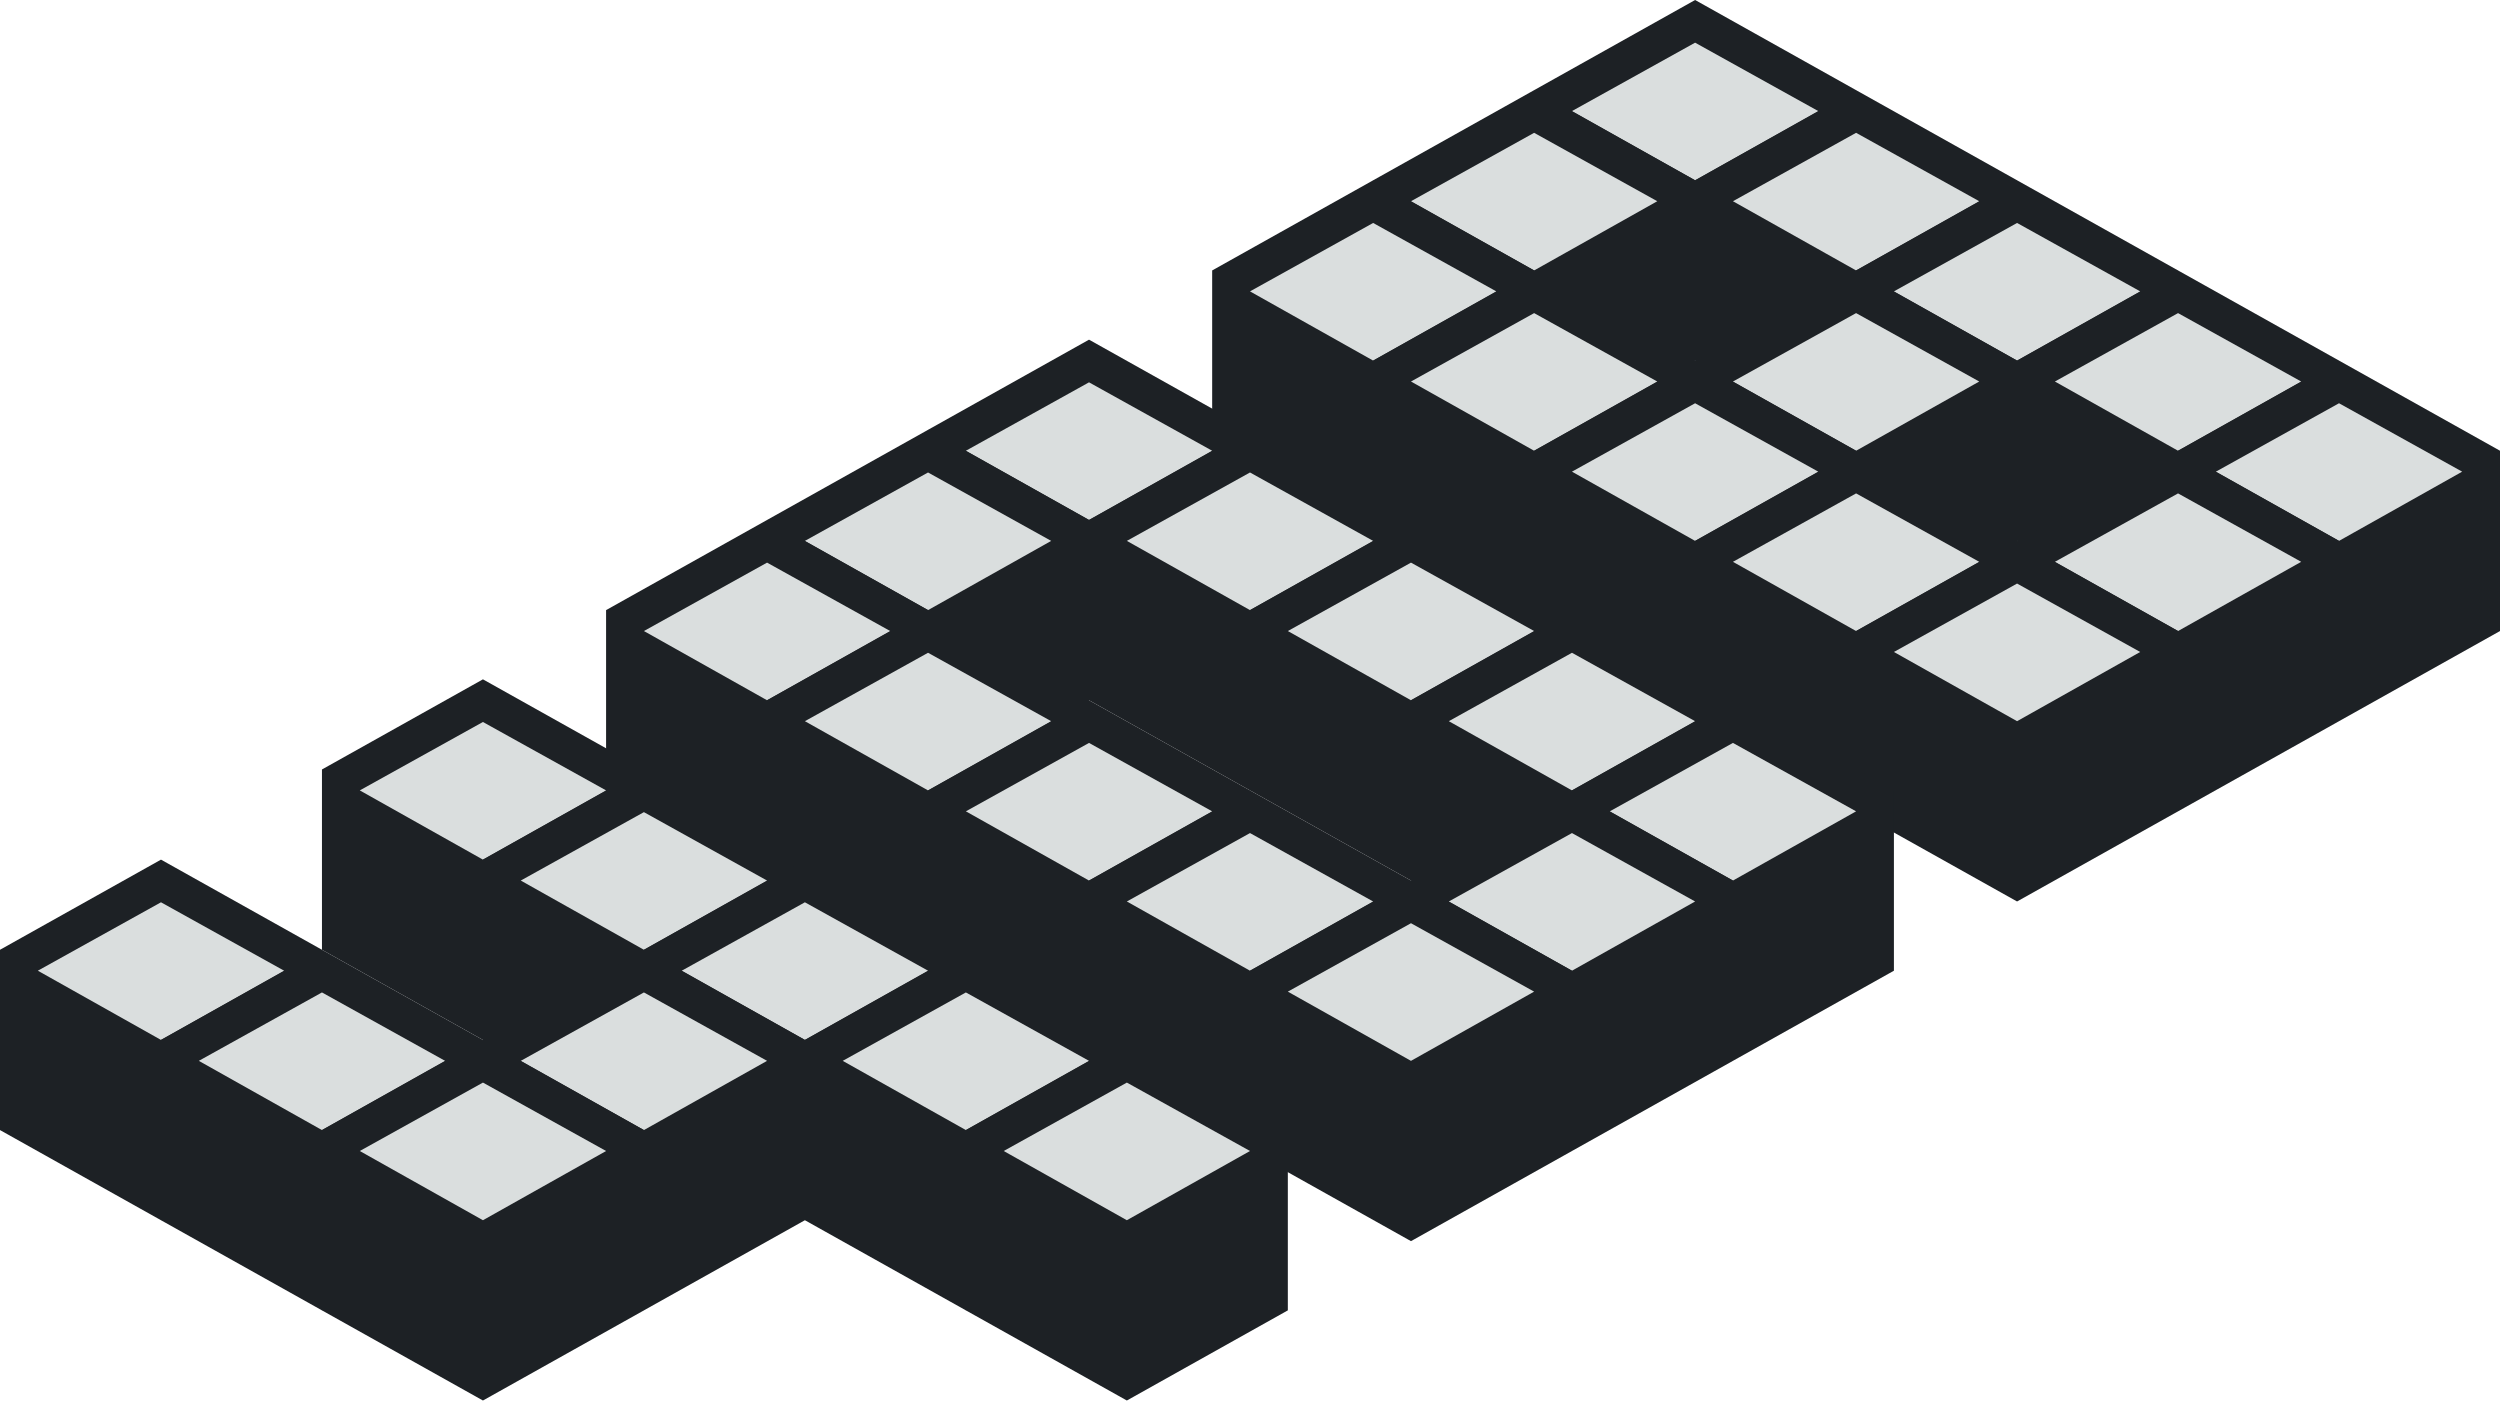 <!-- Generator: Adobe Illustrator 18.0.0, SVG Export Plug-In  -->
<svg version="1.1"
	 xmlns="http://www.w3.org/2000/svg" xmlns:xlink="http://www.w3.org/1999/xlink" xmlns:a="http://ns.adobe.com/AdobeSVGViewerExtensions/3.0/"
	 x="0px" y="0px" width="310.6px" height="174px" viewBox="0 0 310.6 174" enable-background="new 0 0 310.6 174"
	 xml:space="preserve">
<defs>
</defs>
<g>
	<g>
		<g>
			<g>
				<path fill="#1D2125" d="M210.6,0l-20,11.2v22.4l20,11.2l20-11.2V11.2L210.6,0z"/>
			</g>
			<g>
				<g>
					<path fill="#DADEDE" d="M210.6,5.3l-15.3,8.5l15.3,8.6l15.3-8.6L210.6,5.3"/>
				</g>
			</g>
		</g>
	</g>
	<g>
		<g>
			<g>
				<path fill="#1D2125" d="M190.6,11.2l-20,11.2v22.4l20,11.2l20-11.2V22.4L190.6,11.2z"/>
			</g>
			<g>
				<g>
					<path fill="#DADEDE" d="M190.6,16.5L175.3,25l15.3,8.6l15.3-8.6L190.6,16.5"/>
				</g>
			</g>
		</g>
	</g>
	<g>
		<g>
			<g>
				<path fill="#1D2125" d="M170.6,22.4l-20,11.2V56l20,11.2l20-11.2V33.6L170.6,22.4z"/>
			</g>
			<g>
				<g>
					<path fill="#DADEDE" d="M170.6,27.7l-15.3,8.5l15.3,8.6l15.3-8.6L170.6,27.7"/>
				</g>
			</g>
		</g>
	</g>
	<g>
		<g>
			<g>
				<path fill="#1D2125" d="M230.6,11.2l-20,11.2v22.4l20,11.2l20-11.2V22.4L230.6,11.2z"/>
			</g>
			<g>
				<g>
					<path fill="#DADEDE" d="M230.6,16.5L215.3,25l15.3,8.6l15.3-8.6L230.6,16.5"/>
				</g>
			</g>
		</g>
	</g>
	<g>
		<g>
			<g>
				<path fill="#1D2125" d="M250.6,22.4l-20,11.2V56l20,11.2l20-11.2V33.6L250.6,22.4z"/>
			</g>
			<g>
				<g>
					<path fill="#DADEDE" d="M250.6,27.7l-15.3,8.5l15.3,8.6l15.3-8.6L250.6,27.7"/>
				</g>
			</g>
		</g>
	</g>
	<g>
		<g>
			<g>
				<path fill="#1D2125" d="M190.6,33.6l-20,11.2v22.4l20,11.2l20-11.2V44.8L190.6,33.6z"/>
			</g>
			<g>
				<g>
					<path fill="#DADEDE" d="M190.6,38.9l-15.3,8.5l15.3,8.6l15.3-8.6L190.6,38.9"/>
				</g>
			</g>
		</g>
	</g>
	<g>
		<g>
			<g>
				<path fill="#1D2125" d="M230.6,33.6l-20,11.2v22.4l20,11.2l20-11.2V44.8L230.6,33.6z"/>
			</g>
			<g>
				<g>
					<path fill="#DADEDE" d="M230.6,38.9l-15.3,8.5l15.3,8.6l15.3-8.6L230.6,38.9"/>
				</g>
			</g>
		</g>
	</g>
	<g>
		<g>
			<g>
				<path fill="#1D2125" d="M210.6,44.8l-20,11.2v22.4l20,11.2l20-11.2V56L210.6,44.8z"/>
			</g>
			<g>
				<g>
					<path fill="#DADEDE" d="M210.6,50.1l-15.3,8.5l15.3,8.6l15.3-8.6L210.6,50.1"/>
				</g>
			</g>
		</g>
	</g>
	<g>
		<g>
			<g>
				<path fill="#1D2125" d="M230.6,56l-20,11.2v22.4l20,11.2l20-11.2V67.2L230.6,56z"/>
			</g>
			<g>
				<g>
					<path fill="#DADEDE" d="M230.6,61.3l-15.3,8.5l15.3,8.6l15.3-8.6L230.6,61.3"/>
				</g>
			</g>
		</g>
	</g>
	<g>
		<g>
			<g>
				<path fill="#1D2125" d="M270.6,33.6l-20,11.2v22.4l20,11.2l20-11.2V44.8L270.6,33.6z"/>
			</g>
			<g>
				<g>
					<path fill="#DADEDE" d="M270.6,38.9l-15.3,8.5l15.3,8.6l15.3-8.6L270.6,38.9"/>
				</g>
			</g>
		</g>
	</g>
	<g>
		<g>
			<g>
				<path fill="#1D2125" d="M290.6,44.8l-20,11.2v22.4l20,11.2l20-11.2V56L290.6,44.8z"/>
			</g>
			<g>
				<g>
					<path fill="#DADEDE" d="M290.6,50.1l-15.3,8.5l15.3,8.6l15.3-8.6L290.6,50.1"/>
				</g>
			</g>
		</g>
	</g>
	<g>
		<g>
			<g>
				<path fill="#1D2125" d="M270.6,56l-20,11.2v22.4l20,11.2l20-11.2V67.2L270.6,56z"/>
			</g>
			<g>
				<g>
					<path fill="#DADEDE" d="M270.6,61.3l-15.3,8.5l15.3,8.6l15.3-8.6L270.6,61.3"/>
				</g>
			</g>
		</g>
	</g>
	<g>
		<g>
			<g>
				<path fill="#1D2125" d="M250.6,67.2l-20,11.2v22.4l20,11.2l20-11.2V78.4L250.6,67.2z"/>
			</g>
			<g>
				<g>
					<path fill="#DADEDE" d="M250.6,72.5L235.3,81l15.3,8.6l15.3-8.6L250.6,72.5"/>
				</g>
			</g>
		</g>
	</g>
</g>
<g>
	<g>
		<g>
			<g>
				<path fill="#1D2125" d="M135.3,42.2l-20,11.2v22.4l20,11.2l20-11.2V53.4L135.3,42.2z"/>
			</g>
			<g>
				<g>
					<path fill="#DADEDE" d="M135.3,47.5L120,56l15.3,8.6l15.3-8.6L135.3,47.5"/>
				</g>
			</g>
		</g>
	</g>
	<g>
		<g>
			<g>
				<path fill="#1D2125" d="M115.3,53.4l-20,11.2V87l20,11.2l20-11.2V64.6L115.3,53.4z"/>
			</g>
			<g>
				<g>
					<path fill="#DADEDE" d="M115.3,58.7L100,67.2l15.3,8.6l15.3-8.6L115.3,58.7"/>
				</g>
			</g>
		</g>
	</g>
	<g>
		<g>
			<g>
				<path fill="#1D2125" d="M95.3,64.6l-20,11.2v22.4l20,11.2l20-11.2V75.8L95.3,64.6z"/>
			</g>
			<g>
				<g>
					<path fill="#DADEDE" d="M95.3,69.9L80,78.4L95.3,87l15.3-8.6L95.3,69.9"/>
				</g>
			</g>
		</g>
	</g>
	<g>
		<g>
			<g>
				<path fill="#1D2125" d="M155.3,53.4l-20,11.2V87l20,11.2l20-11.2V64.6L155.3,53.4z"/>
			</g>
			<g>
				<g>
					<path fill="#DADEDE" d="M155.3,58.7L140,67.2l15.3,8.6l15.3-8.6L155.3,58.7"/>
				</g>
			</g>
		</g>
	</g>
	<g>
		<g>
			<g>
				<path fill="#1D2125" d="M175.3,64.6l-20,11.2v22.4l20,11.2l20-11.2V75.8L175.3,64.6z"/>
			</g>
			<g>
				<g>
					<path fill="#DADEDE" d="M175.3,69.9L160,78.4l15.3,8.6l15.3-8.6L175.3,69.9"/>
				</g>
			</g>
		</g>
	</g>
	<g>
		<g>
			<g>
				<path fill="#1D2125" d="M115.3,75.8L95.3,87v22.4l20,11.2l20-11.2V87L115.3,75.8z"/>
			</g>
			<g>
				<g>
					<path fill="#DADEDE" d="M115.3,81.1L100,89.6l15.3,8.6l15.3-8.6L115.3,81.1"/>
				</g>
			</g>
		</g>
	</g>
	<g>
		<g>
			<g>
				<path fill="#1D2125" d="M135.3,87l-20,11.2v22.4l20,11.2l20-11.2V98.2L135.3,87z"/>
			</g>
			<g>
				<g>
					<path fill="#DADEDE" d="M135.3,92.3l-15.3,8.5l15.3,8.6l15.3-8.6L135.3,92.3"/>
				</g>
			</g>
		</g>
	</g>
	<g>
		<g>
			<g>
				<path fill="#1D2125" d="M155.3,98.2l-20,11.2v22.4l20,11.2l20-11.2v-22.4L155.3,98.2z"/>
			</g>
			<g>
				<g>
					<path fill="#DADEDE" d="M155.3,103.5L140,112l15.3,8.6l15.3-8.6L155.3,103.5"/>
				</g>
			</g>
		</g>
	</g>
	<g>
		<g>
			<g>
				<path fill="#1D2125" d="M195.3,75.8l-20,11.2v22.4l20,11.2l20-11.2V87L195.3,75.8z"/>
			</g>
			<g>
				<g>
					<path fill="#DADEDE" d="M195.3,81.1L180,89.6l15.3,8.6l15.3-8.6L195.3,81.1"/>
				</g>
			</g>
		</g>
	</g>
	<g>
		<g>
			<g>
				<path fill="#1D2125" d="M215.3,87l-20,11.2v22.4l20,11.2l20-11.2V98.2L215.3,87z"/>
			</g>
			<g>
				<g>
					<path fill="#DADEDE" d="M215.3,92.3l-15.3,8.5l15.3,8.6l15.3-8.6L215.3,92.3"/>
				</g>
			</g>
		</g>
	</g>
	<g>
		<g>
			<g>
				<path fill="#1D2125" d="M195.3,98.2l-20,11.2v22.4l20,11.2l20-11.2v-22.4L195.3,98.2z"/>
			</g>
			<g>
				<g>
					<path fill="#DADEDE" d="M195.3,103.5L180,112l15.3,8.6l15.3-8.6L195.3,103.5"/>
				</g>
			</g>
		</g>
	</g>
	<g>
		<g>
			<g>
				<path fill="#1D2125" d="M175.3,109.4l-20,11.2V143l20,11.2l20-11.2v-22.4L175.3,109.4z"/>
			</g>
			<g>
				<g>
					<path fill="#DADEDE" d="M175.3,114.7l-15.3,8.5l15.3,8.6l15.3-8.6L175.3,114.7"/>
				</g>
			</g>
		</g>
	</g>
</g>
<g>
	<g>
		<g>
			<g>
				<path fill="#1D2125" d="M60,84.4L40,95.6V118l20,11.2L80,118V95.6L60,84.4z"/>
			</g>
			<g>
				<g>
					<path fill="#DADEDE" d="M60,89.7l-15.3,8.5l15.3,8.6l15.3-8.6L60,89.7"/>
				</g>
			</g>
		</g>
	</g>
	<g>
		<g>
			<g>
				<path fill="#1D2125" d="M20,106.8L0,118v22.4l20,11.2l20-11.2V118L20,106.8z"/>
			</g>
			<g>
				<g>
					<path fill="#DADEDE" d="M20,112.1l-15.3,8.5l15.3,8.6l15.3-8.6L20,112.1"/>
				</g>
			</g>
		</g>
	</g>
	<g>
		<g>
			<g>
				<path fill="#1D2125" d="M80,95.6l-20,11.2v22.4l20,11.2l20-11.2v-22.4L80,95.6z"/>
			</g>
			<g>
				<g>
					<path fill="#DADEDE" d="M80,100.9l-15.3,8.5L80,118l15.3-8.6L80,100.9"/>
				</g>
			</g>
		</g>
	</g>
	<g>
		<g>
			<g>
				<path fill="#1D2125" d="M100,106.8L80,118v22.4l20,11.2l20-11.2V118L100,106.8z"/>
			</g>
			<g>
				<g>
					<path fill="#DADEDE" d="M100,112.1l-15.3,8.5l15.3,8.6l15.3-8.6L100,112.1"/>
				</g>
			</g>
		</g>
	</g>
	<g>
		<g>
			<g>
				<path fill="#1D2125" d="M40,118l-20,11.2v22.4l20,11.2l20-11.2v-22.4L40,118z"/>
			</g>
			<g>
				<g>
					<path fill="#DADEDE" d="M40,123.3l-15.3,8.5l15.3,8.6l15.3-8.6L40,123.3"/>
				</g>
			</g>
		</g>
	</g>
	<g>
		<g>
			<g>
				<path fill="#1D2125" d="M80,118l-20,11.2v22.4l20,11.2l20-11.2v-22.4L80,118z"/>
			</g>
			<g>
				<g>
					<path fill="#DADEDE" d="M80,123.3l-15.3,8.5l15.3,8.6l15.3-8.6L80,123.3"/>
				</g>
			</g>
		</g>
	</g>
	<g>
		<g>
			<g>
				<path fill="#1D2125" d="M60,129.2l-20,11.2v22.4L60,174l20-11.2v-22.4L60,129.2z"/>
			</g>
			<g>
				<g>
					<path fill="#DADEDE" d="M60,134.5L44.7,143l15.3,8.6l15.3-8.6L60,134.5"/>
				</g>
			</g>
		</g>
	</g>
	<g>
		<g>
			<g>
				<path fill="#1D2125" d="M120,118l-20,11.2v22.4l20,11.2l20-11.2v-22.4L120,118z"/>
			</g>
			<g>
				<g>
					<path fill="#DADEDE" d="M120,123.3l-15.3,8.5l15.3,8.6l15.3-8.6L120,123.3"/>
				</g>
			</g>
		</g>
	</g>
	<g>
		<g>
			<g>
				<path fill="#1D2125" d="M140,129.2l-20,11.2v22.4l20,11.2l20-11.2v-22.4L140,129.2z"/>
			</g>
			<g>
				<g>
					<path fill="#DADEDE" d="M140,134.5l-15.3,8.5l15.3,8.6l15.3-8.6L140,134.5"/>
				</g>
			</g>
		</g>
	</g>
</g>
</svg>
